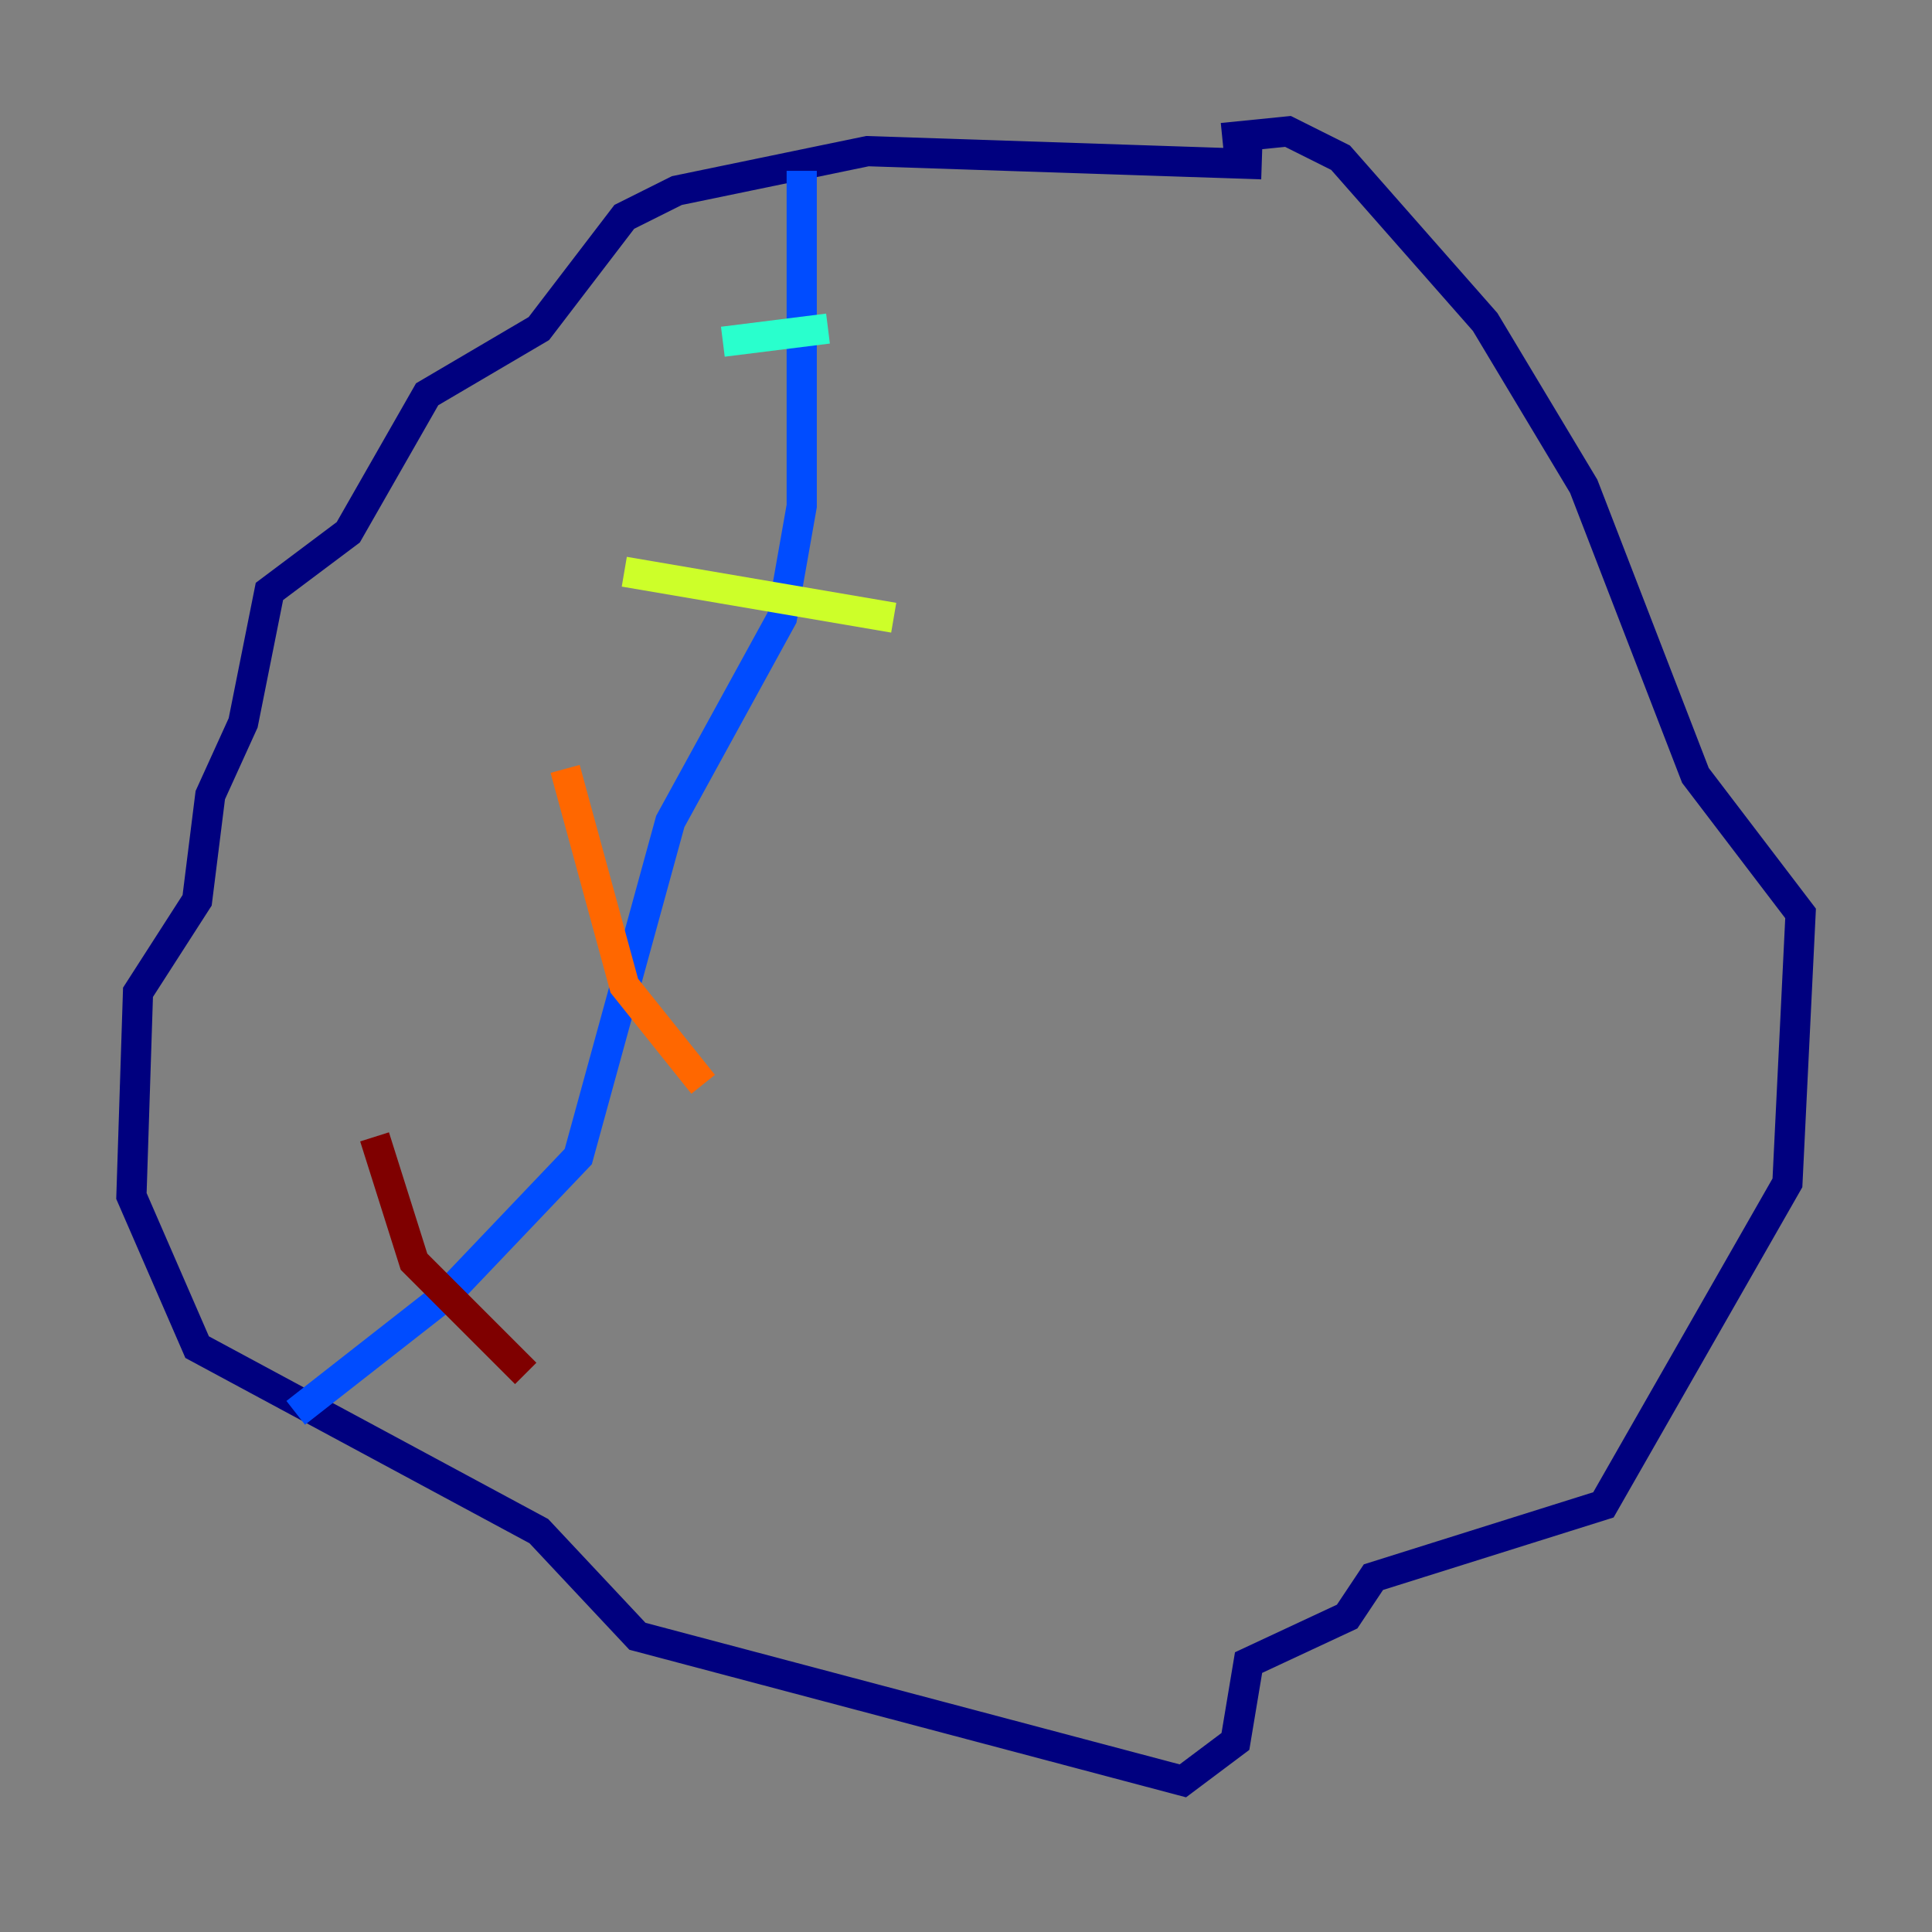 <?xml version="1.0" encoding="utf-8" ?>
<svg baseProfile="tiny" height="128" version="1.2" viewBox="0,0,128,128" width="128" xmlns="http://www.w3.org/2000/svg" xmlns:ev="http://www.w3.org/2001/xml-events" xmlns:xlink="http://www.w3.org/1999/xlink"><rect x="0" y="0" width="128" height="128" fill="#808080" stroke="none"/><defs /><polyline fill="none" points="83.592,10.884 57.469,10.014 44.843,12.626 41.361,14.367 35.701,21.769 28.299,26.122 23.075,35.265 17.85,39.184 16.109,47.891 13.932,52.68 13.061,59.646 9.143,65.742 8.707,79.238 13.061,89.252 35.701,101.442 42.231,108.408 78.367,117.986 81.85,115.374 82.721,110.15 89.252,107.102 90.993,104.49 106.231,99.701 118.422,78.367 119.293,60.517 112.326,51.374 104.925,32.218 98.395,21.333 88.816,10.449 85.333,8.707 80.98,9.143" stroke="#00007f" stroke-width="2" /><polyline fill="none" points="53.116,11.32 53.116,33.524 51.809,40.925 44.408,54.422 38.313,76.626 29.605,85.769 19.592,93.605" stroke="#004cff" stroke-width="2" /><polyline fill="none" points="47.891,22.64 54.857,21.769" stroke="#29ffcd" stroke-width="2" /><polyline fill="none" points="41.361,37.878 59.211,40.925" stroke="#cdff29" stroke-width="2" /><polyline fill="none" points="37.442,50.939 41.361,65.306 46.585,71.837" stroke="#ff6700" stroke-width="2" /><polyline fill="none" points="24.816,75.32 27.429,83.592 34.83,90.993" stroke="#7f0000" stroke-width="2" /></svg>